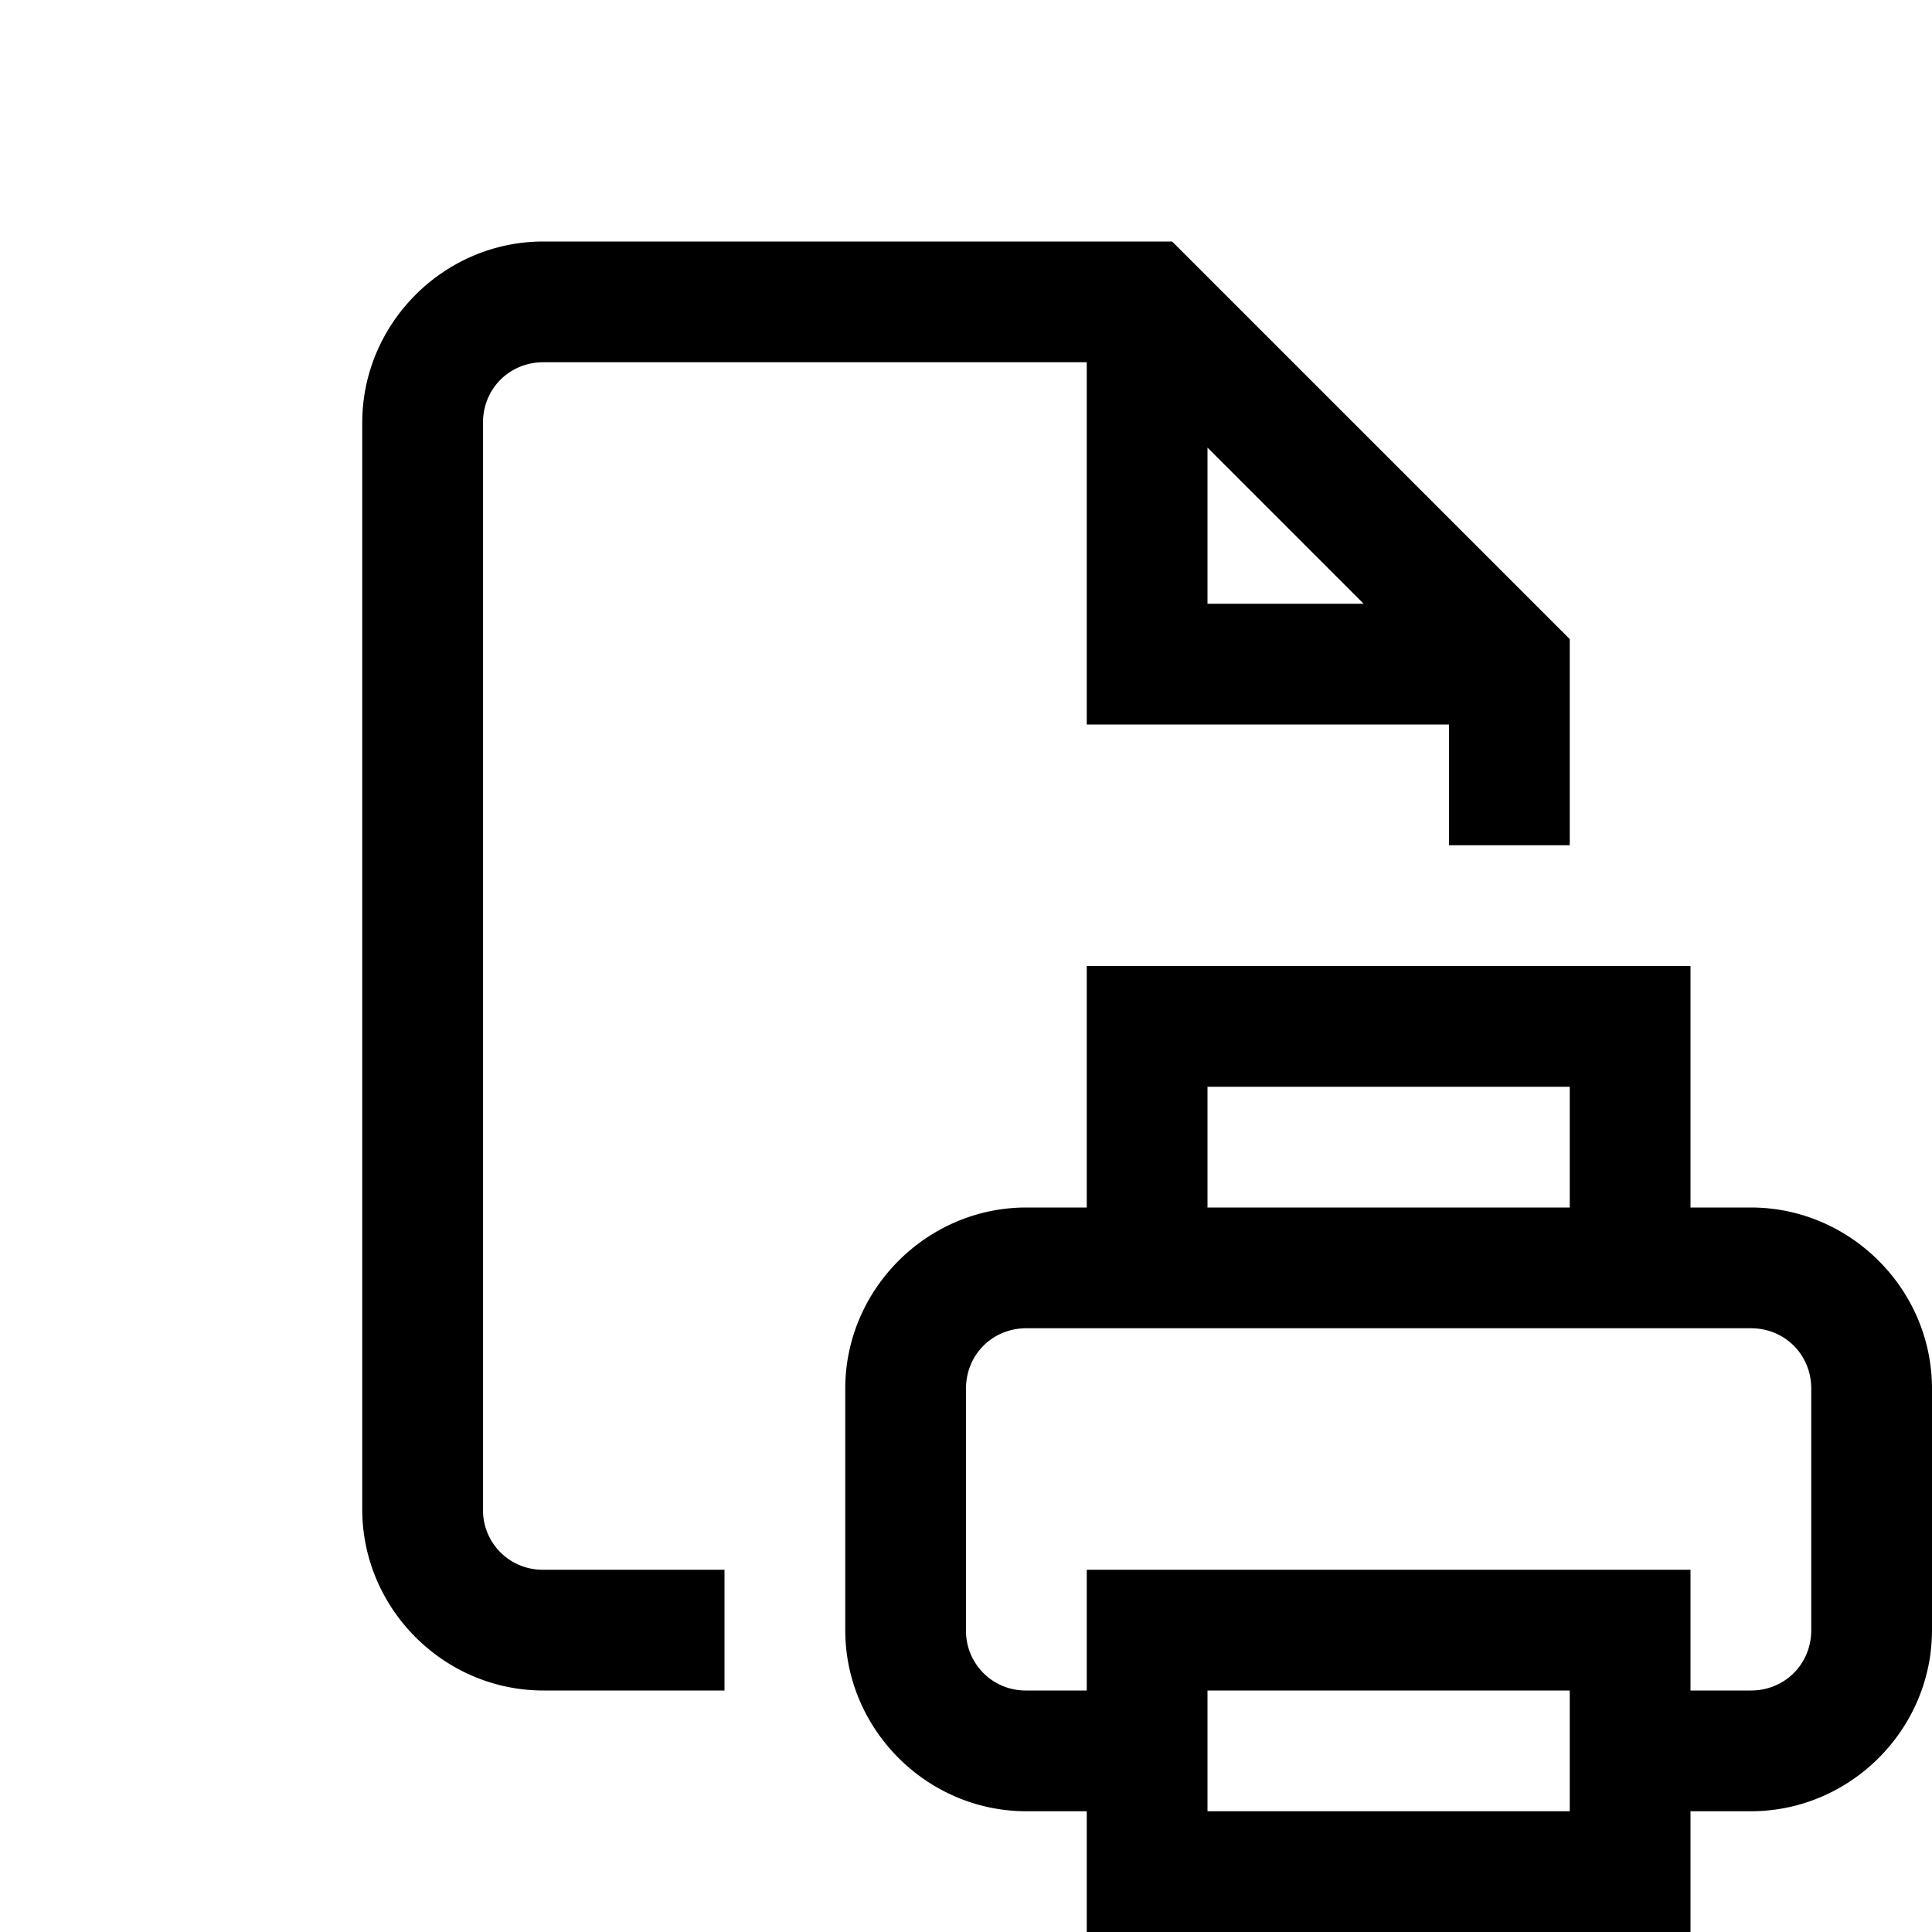 <svg xmlns="http://www.w3.org/2000/svg" viewBox="0 0 16 16"><path style="line-height:normal;text-indent:0;text-align:start;text-decoration-line:none;text-decoration-style:solid;text-decoration-color:#000;text-transform:none;block-progression:tb;isolation:auto;mix-blend-mode:normal" d="M4.5 2C3.677 2 3 2.677 3 3.5v9c0 .823.677 1.5 1.5 1.5H6v-1H4.5a.493.493 0 0 1-.5-.5v-9c0-.281.219-.5.5-.5H9v3h3v1h1V5.293L9.707 2H4.5zM10 3.707L11.293 5H10V3.707zM9 8v2h-.5c-.823 0-1.5.677-1.5 1.5v2c0 .823.677 1.5 1.5 1.5H9v1h5v-1h.5c.823 0 1.5-.677 1.5-1.5v-2c0-.823-.677-1.5-1.5-1.5H14V8H9zm1 1h3v1h-3V9zm-1.5 2h6c.281 0 .5.219.5.5v2c0 .281-.219.5-.5.5H14v-1H9v1h-.5a.493.493 0 0 1-.5-.5v-2c0-.281.219-.5.5-.5zm1.5 3h3v1h-3v-1z" font-weight="400" font-family="sans-serif" white-space="normal" overflow="visible"/></svg>
